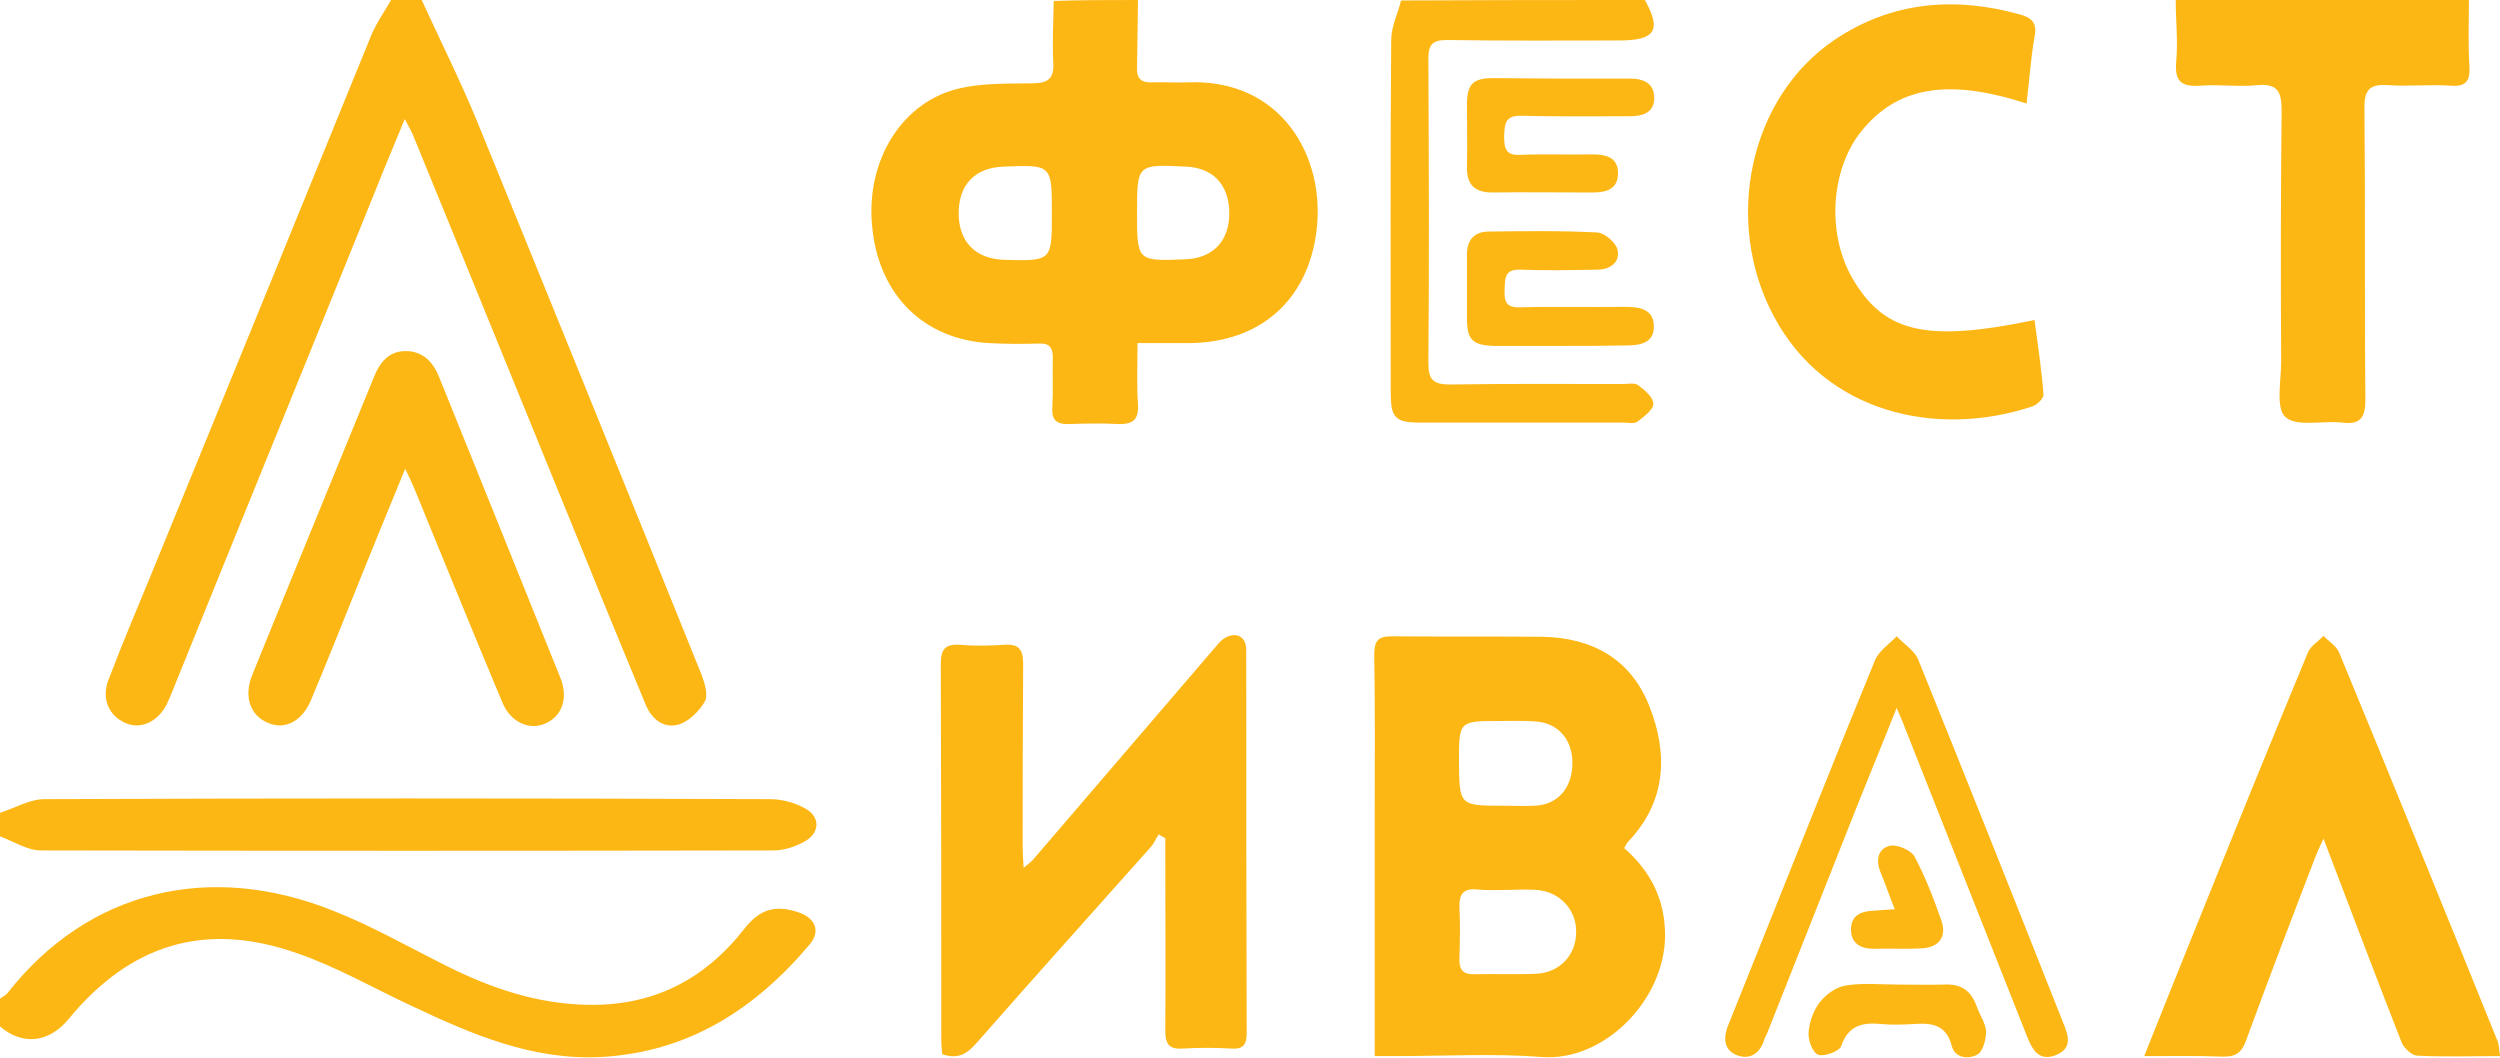 <svg xmlns="http://www.w3.org/2000/svg" xmlns:xlink="http://www.w3.org/1999/xlink" id="Layer_1" x="0px" y="0px" viewBox="0 0 531.2 224.7" style="enable-background:new 0 0 531.2 224.7;" xml:space="preserve"><style type="text/css">	.st0{fill:#FDB714;}</style><g id="XMLID_480_">	<path id="XMLID_2125_" class="st0" d="M241.8,0c-0.1,4.8-0.1,9.6-0.2,14.4c-0.1,2.3,0.9,3.2,3.2,3.1c2.5-0.1,4.9,0.1,7.4,0  c20.1-0.9,29.6,15.9,27.5,31.8c-1.9,14.6-12,23.4-26.8,23.6c-3.5,0-7.1,0-11.2,0c0,4.6-0.2,8.8,0.1,13c0.2,3.4-1.2,4.3-4.3,4.2  c-3.4-0.2-6.9-0.1-10.3,0c-2.6,0.1-3.8-0.8-3.6-3.5c0.2-3.6,0-7.1,0.1-10.7c0-2.1-0.8-3-2.9-2.9c-3.6,0.1-7.1,0.1-10.7-0.1  c-13.7-0.8-23.1-10-24.7-24c-1.7-13.8,5.5-26.6,17.6-29.9c5.2-1.4,10.8-1.2,16.3-1.3c3.3,0,4.7-0.9,4.5-4.4  c-0.2-4.4,0-8.8,0.1-13.1C229.7,0,235.7,0,241.8,0z M223.5,45.3c0-10.3,0-10.3-10.2-9.9c-6.1,0.2-9.6,3.8-9.6,9.9  c0,6,3.5,9.7,9.6,9.9C223.5,55.5,223.5,55.5,223.5,45.3z M241.6,45.2c0,10.3,0,10.3,10.2,9.9c6-0.2,9.5-4,9.4-10  c-0.1-5.9-3.5-9.5-9.3-9.7C241.6,34.9,241.6,34.9,241.6,45.2z"></path>	<path id="XMLID_2124_" class="st0" d="M89.6,0c3.9,8.5,8.1,16.9,11.7,25.6c16,39.2,31.9,78.4,47.7,117.6c0.7,1.8,1.5,4.4,0.8,5.8  c-1.2,2.1-3.5,4.4-5.8,5c-3.2,0.8-5.7-1.4-6.9-4.5c-4.1-10-8.3-20-12.3-30C112.5,89.4,100.3,59.3,88,29.3c-0.4-1.1-1-2.1-2-4  c-3.2,7.7-6,14.5-8.7,21.3C63.8,80,50.2,113.3,36.7,146.7c-0.4,1-0.8,2-1.3,3c-1.9,3.7-5.6,5.4-8.8,3.9c-3.6-1.6-5.1-5.3-3.5-9.3  c2.8-7.3,5.8-14.5,8.8-21.7C47.6,84.3,63.2,46,78.8,7.7C79.9,5,81.6,2.6,83.1,0C85.2,0,87.4,0,89.6,0z"></path>	<path id="XMLID_483_" class="st0" d="M524.6,0c0,4.7-0.2,9.3,0.1,14c0.2,3.2-0.7,4.5-4.1,4.2c-4.4-0.3-8.8,0.2-13.1-0.1  c-3.9-0.3-5.2,0.9-5.1,5c0.2,20.5,0,41.1,0.2,61.6c0,3.8-0.8,5.6-4.9,5.1s-9.7,1-12.1-1.2c-2.1-1.9-0.9-7.7-0.9-11.7  c-0.1-17.8-0.1-35.6,0.1-53.4c0-4-0.8-5.8-5.2-5.4c-3.9,0.4-7.9-0.2-11.9,0.1c-4,0.3-5.7-0.7-5.3-5.1c0.4-4.3-0.1-8.7-0.1-13.1  C483,0,503.8,0,524.6,0z"></path>	<path id="XMLID_2122_" class="st0" d="M0,212.2c0.5-0.4,1.2-0.7,1.6-1.2c17.1-21.8,42.9-28.1,69.4-17.4c8.1,3.2,15.8,7.6,23.6,11.5  c9.5,4.8,19.4,8.2,30.2,8.4c13.9,0.3,24.9-5.3,33.4-16.2c3.3-4.2,6.6-5.1,11.6-3.4c3.4,1.2,4.6,3.9,2.3,6.7  c-11.6,13.8-25.8,23-44.5,24c-14.5,0.7-27.3-4.8-40-10.8c-8.2-3.8-16.1-8.4-24.6-11.3c-19.4-6.8-35.3-1.9-48.4,14  c-4.2,5.1-9.8,5.7-14.6,1.6C0,216,0,214.1,0,212.2z"></path>	<path id="XMLID_2121_" class="st0" d="M0,172.7c3.2-1,6.3-2.9,9.5-2.9c51.4-0.2,102.7-0.2,154.1,0c2.6,0,5.5,0.8,7.7,2.1  c2.9,1.7,2.9,4.9,0,6.7c-2,1.2-4.6,2.1-6.9,2.1c-51.9,0.1-103.8,0.1-155.7,0c-2.9,0-5.8-1.9-8.7-3C0,176,0,174.3,0,172.7z"></path>	<path id="XMLID_2120_" class="st0" d="M349.5,0c3.6,6.4,2.2,8.6-5.4,8.6c-12.2,0-24.4,0.1-36.6-0.1c-3.1,0-4,0.9-4,4  c0.1,21.5,0.2,43,0,64.6c0,3.7,1.1,4.6,4.7,4.6c12.2-0.2,24.4-0.1,36.6-0.1c1.1,0,2.5-0.3,3.2,0.2c1.4,1,3.3,2.6,3.3,4  c0,1.3-2,2.7-3.4,3.8c-0.6,0.5-1.9,0.2-2.8,0.2c-14.4,0-28.8,0-43.2,0c-5.5,0-6.4-1-6.4-6.5c0-24.9-0.1-49.9,0.1-74.8  c0-2.8,1.4-5.6,2.1-8.4C315,0,332.2,0,349.5,0z"></path>	<path id="XMLID_482_" class="st0" d="M292.1,224.4c0-17.5,0-34.4,0-51.2c0-11.4,0.1-22.7-0.1-34.1c0-2.8,0.7-3.9,3.7-3.9  c10.7,0.1,21.4,0,32,0.1c10.5,0.2,18.7,4.6,22.7,14.6c4.1,10.3,3.7,20.4-4.5,29c-0.3,0.3-0.4,0.7-0.8,1.3  c5.6,4.9,8.7,10.9,8.7,18.6c-0.1,13.9-13.1,26.7-26,25.8c-10.3-0.8-20.8-0.2-31.2-0.2C295.2,224.4,293.9,224.4,292.1,224.4z   M319.6,189.1L319.6,189.1c-1.9,0-3.8,0.1-5.7-0.1c-2.9-0.3-3.9,0.9-3.8,3.8c0.2,3.5,0.1,7.1,0,10.7c-0.1,2.4,0.6,3.6,3.2,3.5  c4.4-0.1,8.8,0.1,13.1-0.1c5-0.2,8.5-4,8.5-8.8c0.1-4.7-3.4-8.6-8.3-9C324.2,188.9,321.9,189.1,319.6,189.1z M319.6,171.2  c2.2,0,4.4,0.1,6.5,0c4.8-0.2,7.8-3.6,8-8.6c0.2-5.2-2.8-8.9-7.7-9.3c-2.6-0.2-5.2-0.1-7.8-0.1c-8.6,0-8.6,0-8.6,8.7  C310.1,171.2,310.1,171.2,319.6,171.2z"></path>	<path id="XMLID_2115_" class="st0" d="M246.2,177.3c-0.6,0.9-1,1.9-1.7,2.7c-12.3,13.8-24.7,27.6-36.9,41.5c-2,2.3-3.9,3.7-7.4,2.5  c-0.1-1-0.2-2.1-0.2-3.3c0-26.5,0-52.9-0.1-79.4c0-3.2,0.7-4.5,4.1-4.3c3.1,0.3,6.3,0.2,9.4,0c3.1-0.2,4,1,4,4.1  c-0.1,13-0.1,26-0.1,39.1c0,1.2,0.1,2.3,0.2,4.2c1.2-1,1.9-1.5,2.4-2.2c12.7-14.8,25.3-29.5,38-44.3c0.7-0.8,1.4-1.8,2.3-2.3  c2.5-1.5,4.6-0.3,4.6,2.5c0,27.1,0,54.3,0.1,81.4c0,2.5-0.8,3.5-3.3,3.3c-3.4-0.2-6.9-0.2-10.3,0c-3,0.2-3.7-1.1-3.7-3.8  c0.1-12.3,0-24.7,0-37c0-1.3,0-2.6,0-3.9C247.2,177.9,246.7,177.6,246.2,177.3z"></path>	<path id="XMLID_2114_" class="st0" d="M531.2,224.4c-6.2,0-12,0.2-17.7-0.1c-1.1-0.1-2.7-1.6-3.2-2.8c-5.1-13-10-26-15-39.1  c-0.4-1.1-0.9-2.3-1.6-4.2c-0.8,1.7-1.3,2.8-1.7,3.8c-5,13-10,26.1-14.8,39.2c-1,2.7-2.4,3.4-5.1,3.3c-5.3-0.2-10.6-0.1-16.5-0.1  c3.4-8.5,6.5-16.3,9.7-24.2c8.3-20.6,16.6-41.1,25.1-61.6c0.6-1.4,2.2-2.3,3.3-3.5c1.1,1.2,2.7,2.1,3.3,3.5  c11.4,27.6,22.6,55.2,33.8,82.9C531,222.3,531,223.1,531.2,224.4z"></path>	<path id="XMLID_2113_" class="st0" d="M430.6,22c-16.9-5.5-27.6-3.5-35.2,6c-6.6,8.4-7.3,22.3-1.4,31.8c6.7,11,15.7,12.9,38.3,8.2  c0.7,5.3,1.5,10.5,1.9,15.8c0.1,0.8-1.4,2.3-2.5,2.6c-20.4,6.7-43.9,1.3-54.8-19.2c-10.8-20.2-5.2-46.6,13-58.8  c12.1-8.1,25.5-9.2,39.4-5.3c2.5,0.7,3.6,1.9,3,4.7C431.5,12.4,431.2,17.1,430.6,22z"></path>	<path id="XMLID_2112_" class="st0" d="M86.1,99.6c-3.6,8.7-6.7,16.3-9.8,24c-3.4,8.4-6.7,16.8-10.2,25.1c-1.8,4.4-5.4,6.4-8.9,5  c-4-1.5-5.5-5.6-3.6-10.3c8.6-21.2,17.3-42.3,25.9-63.4c1.3-3.2,3.3-5.5,6.9-5.4c3.5,0.1,5.6,2.3,6.9,5.5  c8.6,21.3,17.2,42.6,25.8,64c1.7,4.3,0.3,8.2-3.4,9.7c-3.3,1.4-7.2-0.4-8.9-4.4c-6.3-15-12.4-30.1-18.6-45.2  C87.7,102.9,87.1,101.8,86.1,99.6z"></path>	<path id="XMLID_2111_" class="st0" d="M403,150.4c-3,7.6-5.7,14.1-8.3,20.6c-6.4,16.2-12.8,32.3-19.2,48.5  c-0.3,0.6-0.6,1.2-0.8,1.9c-1.1,2.9-3.4,3.8-5.9,2.7s-2.6-3.6-1.7-6c2.5-6.2,5-12.5,7.5-18.7c7.9-19.7,15.7-39.4,23.8-59.1  c0.8-2,3-3.4,4.6-5.1c1.6,1.7,3.8,3,4.6,5c10.2,25.2,20.3,50.6,30.3,75.9c1.1,2.9,3.2,6.4-1.1,8.1c-4.1,1.6-5.3-2-6.5-5  c-8.5-21.4-16.9-42.8-25.4-64.2C404.5,153.9,404,152.7,403,150.4z"></path>	<path id="XMLID_2110_" class="st0" d="M331.6,16.7c4.9,0,9.9,0,14.8,0c2.8,0,5.1,1,5.1,4.1s-2.4,3.9-5.2,3.9  c-7.7,0-15.3,0.1-23-0.1c-3.5-0.1-3.6,1.7-3.7,4.3c0,2.6,0.3,4.2,3.5,4c5.1-0.2,10.1,0,15.2-0.1c2.9,0,5.5,0.6,5.5,4  s-2.5,4.1-5.4,4.1c-7.1,0-14.2-0.1-21.3,0c-3.8,0-5.5-1.7-5.4-5.5c0.1-4.4,0-8.8,0-13.1c0-4.4,1.2-5.7,5.6-5.7  C322,16.6,326.8,16.7,331.6,16.7z"></path>	<path id="XMLID_481_" class="st0" d="M331.6,73.5c-4.7,0-9.3,0-14,0c-4.7-0.1-5.9-1.3-5.9-5.8s0-9,0-13.6c0-3.2,1.6-4.9,4.7-4.9  c7.7-0.1,15.4-0.2,23,0.2c1.6,0.1,4,2.2,4.3,3.7c0.6,2.7-1.7,4.2-4.3,4.2c-5.5,0.1-11,0.2-16.4,0c-3.4-0.1-3.2,1.9-3.3,4.2  c-0.1,2.4,0.2,3.9,3.2,3.8c7.5-0.2,15.1,0,22.6-0.1c3,0,5.9,0.6,5.9,4.1c0.1,3.6-2.9,4.1-5.9,4.1C340.9,73.5,336.2,73.5,331.6,73.5  z"></path>	<path id="XMLID_2108_" class="st0" d="M403.2,209.2c3.3,0,6.6,0.1,9.9,0c3.6-0.2,5.7,1.3,6.9,4.6c0.6,1.8,1.9,3.6,2,5.3  c0,1.7-0.6,4.3-1.9,5c-1.8,1-4.7,0.8-5.4-1.9c-1.2-4.6-4.4-4.9-8.2-4.6c-2.2,0.1-4.4,0.2-6.6,0c-4-0.4-7.1,0.1-8.7,4.7  c-0.4,1.1-3.7,2.3-4.9,1.8c-1.2-0.5-2.2-3.2-2-4.9c0.2-2.2,1.1-4.7,2.5-6.4c1.3-1.6,3.4-3.1,5.4-3.4  C395.7,208.8,399.5,209.2,403.2,209.2z"></path>	<path id="XMLID_2107_" class="st0" d="M402.6,193.2c-1.2-3-2-5.4-3-7.8c-1.1-2.6-0.6-5.1,2-5.7c1.5-0.3,4.4,0.9,5.2,2.3  c2.3,4.3,4.1,9,5.7,13.6c1.2,3.4-0.5,5.7-4.1,5.9c-3.4,0.2-6.8,0-10.3,0.1c-2.7,0-4.7-1.1-4.8-3.9c-0.1-3.2,2.1-4.1,4.9-4.2  C399.4,193.4,400.6,193.3,402.6,193.2z"></path></g></svg>